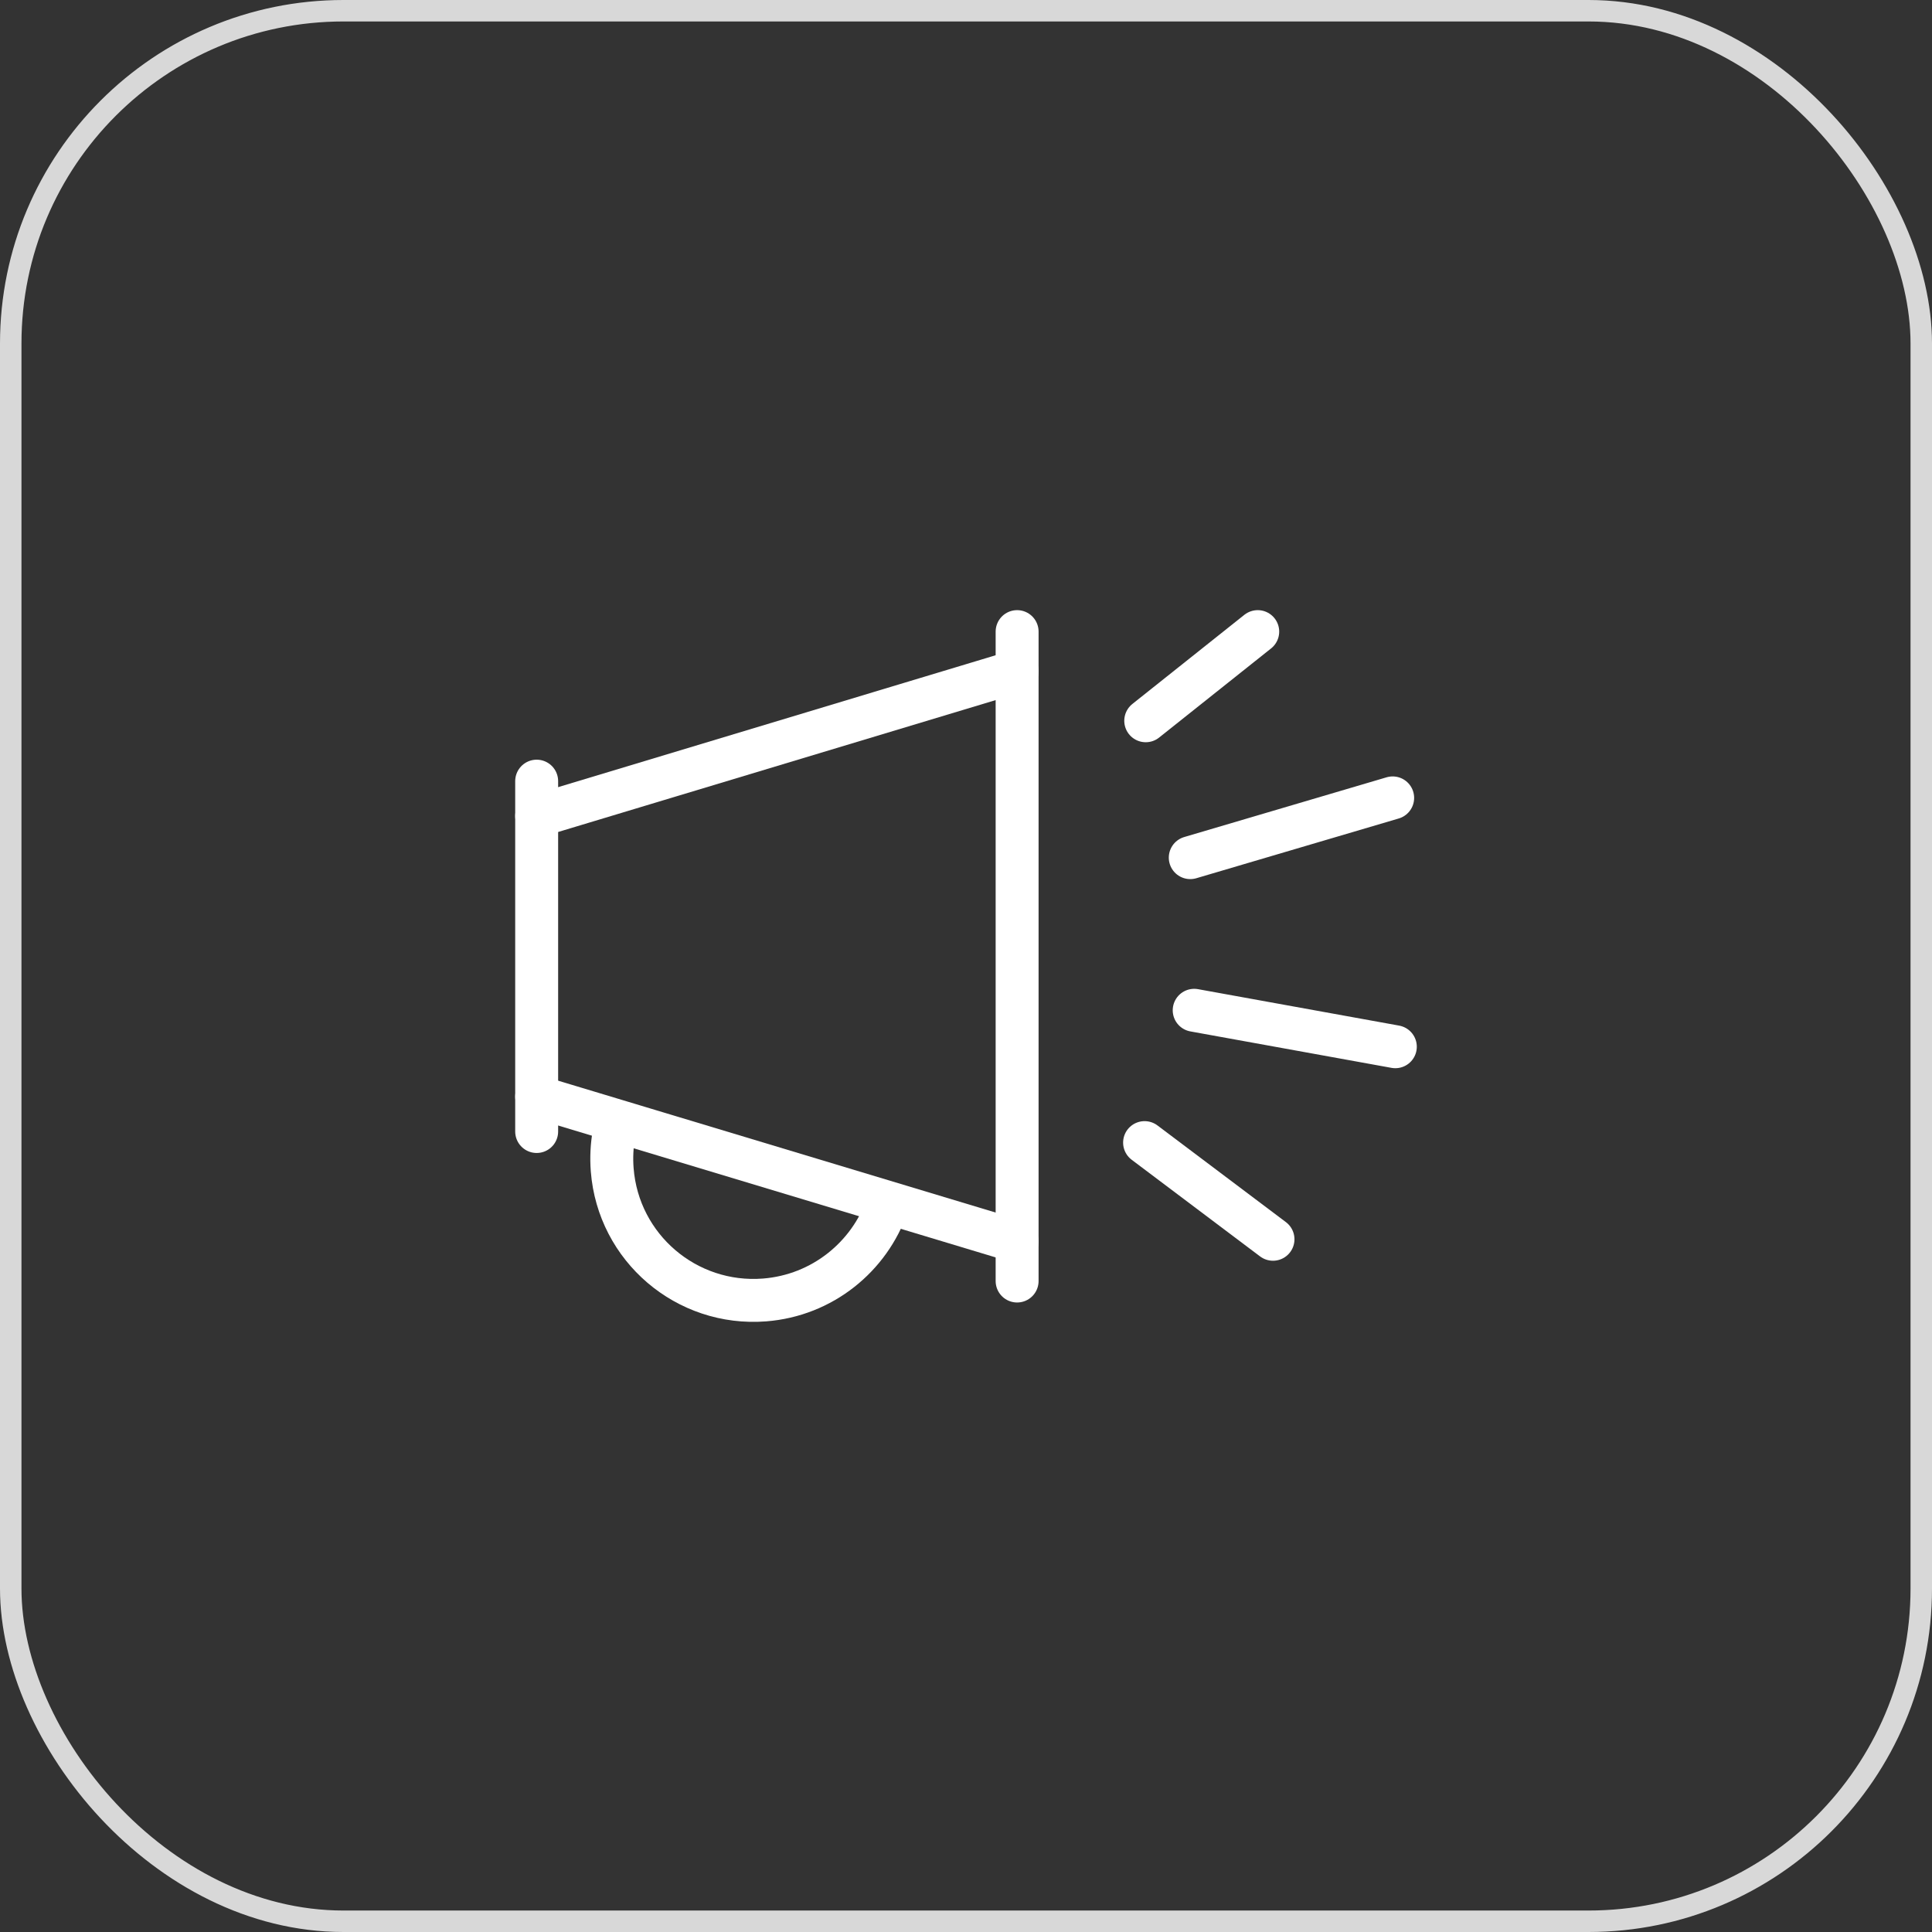 <svg width="90" height="90" viewBox="0 0 90 90" fill="none" xmlns="http://www.w3.org/2000/svg">
<rect x="0" y="0" width="90" height="90" fill="#333333" stroke="none"/>
<rect x="0.5" y="0.5" width="89" height="89" rx="15.5" stroke="#D8D8D8"/>
<path d="M25 36.389V52.71" stroke="white" stroke-width="2" stroke-linecap="round" stroke-linejoin="round"/>
<path d="M47.381 59.675V29.423" stroke="white" stroke-width="2" stroke-linecap="round" stroke-linejoin="round"/>
<path d="M25 38.014L47.383 31.267" stroke="white" stroke-width="2" stroke-linecap="round" stroke-linejoin="round"/>
<path d="M25 51.085L47.383 57.832" stroke="white" stroke-width="2" stroke-linecap="round" stroke-linejoin="round"/>
<path d="M53.319 53.227L59.301 57.73" stroke="white" stroke-width="2" stroke-linecap="round" stroke-linejoin="round"/>
<path d="M55.63 47.063L65 48.761" stroke="white" stroke-width="2" stroke-linecap="round" stroke-linejoin="round"/>
<path d="M55.447 39.952L64.876 37.169" stroke="white" stroke-width="2" stroke-linecap="round" stroke-linejoin="round"/>
<path d="M53.373 33.576L58.59 29.423" stroke="white" stroke-width="2" stroke-linecap="round" stroke-linejoin="round"/>
<path d="M28.599 52.826C28.504 53.365 28.475 53.926 28.519 54.495C28.803 58.131 31.98 60.841 35.616 60.557C38.312 60.346 40.505 58.539 41.336 56.141" stroke="white" stroke-width="2" stroke-linecap="round" stroke-linejoin="round"/>
</svg>
